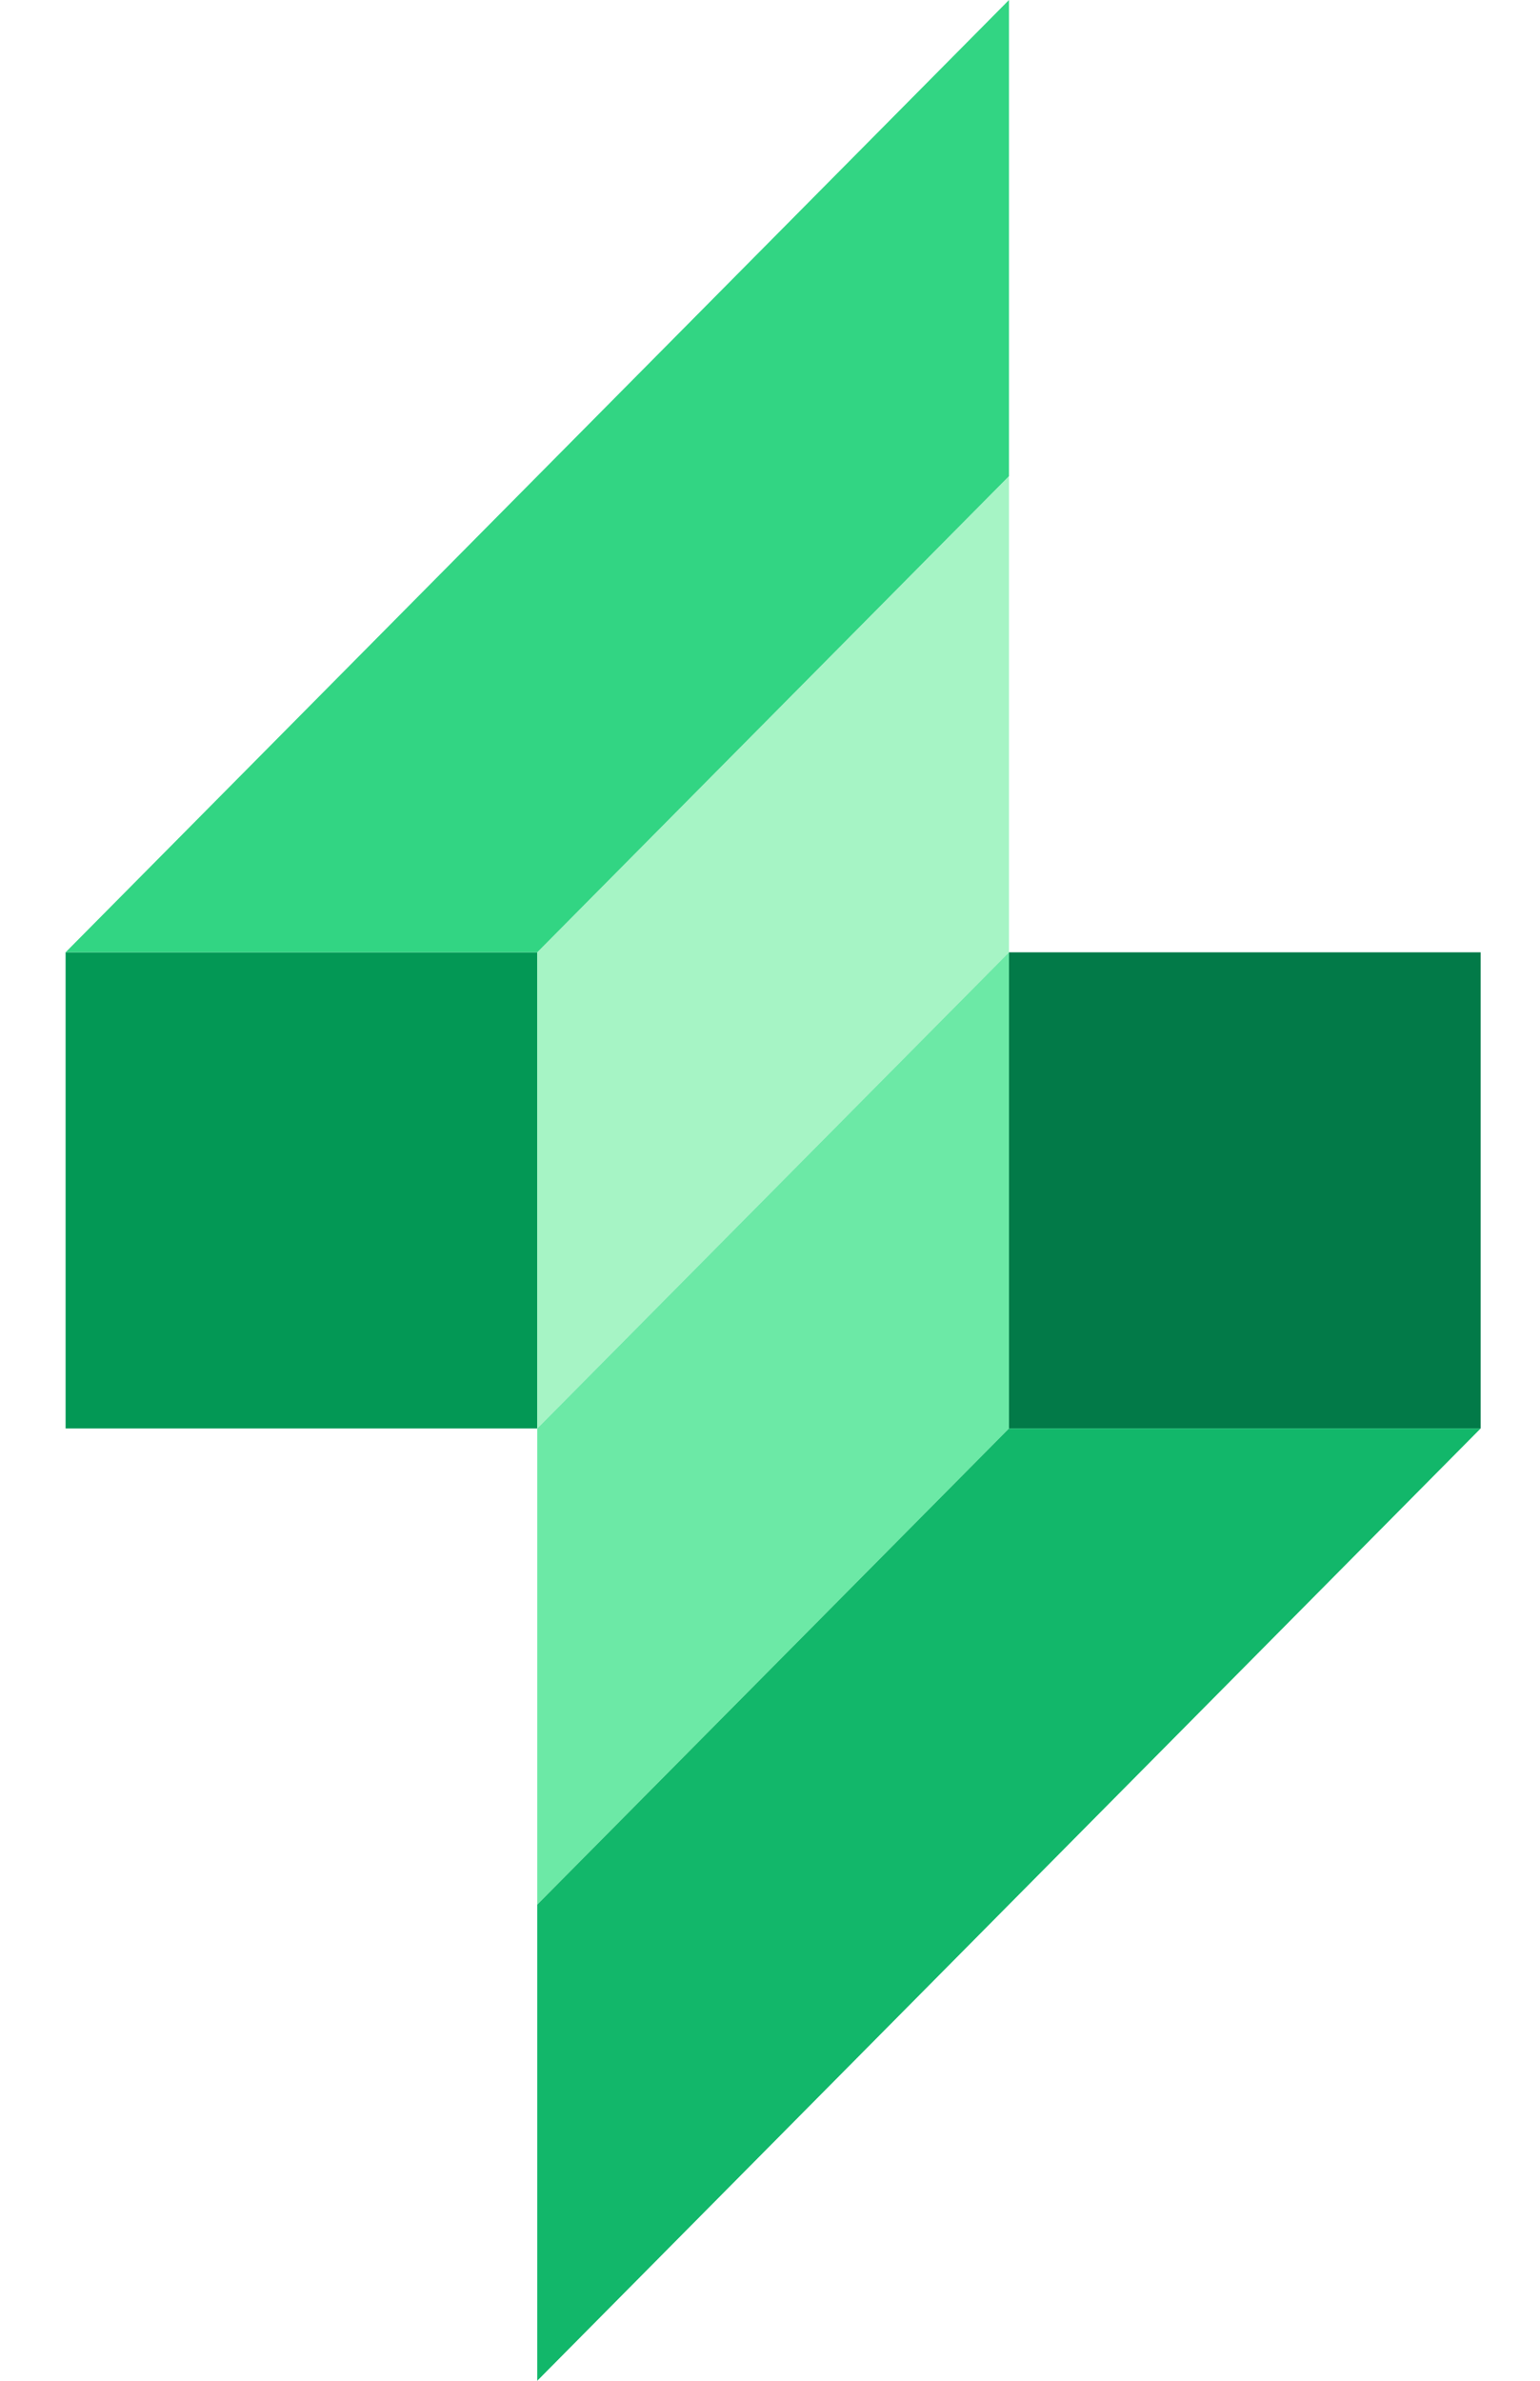 <svg width="22" height="34" viewBox="0 0 22 34" fill="none" xmlns="http://www.w3.org/2000/svg">
<g id="Logomark">
<rect id="Shape" x="0.937" y="13.6" width="6.739" height="6.8" fill="#039855"/>
<rect id="Shape_2" x="21.152" y="20.4" width="6.739" height="6.8" transform="rotate(180 21.152 20.4)" fill="#027A48"/>
<path id="Shape_3" d="M7.675 13.6L14.414 6.8V13.6L7.675 20.4V13.6Z" fill="#A6F4C5"/>
<path id="Shape_4" d="M14.414 20.4L7.675 27.2L7.675 20.4L14.414 13.6L14.414 20.4Z" fill="#6CE9A6"/>
<path id="Shape_5" d="M0.937 13.6L14.414 0V6.8L7.675 13.6H0.937Z" fill="#32D583"/>
<path id="Shape_6" d="M21.152 20.4L7.675 34L7.675 27.2L14.414 20.4L21.152 20.4Z" fill="#12B76A"/>
</g>
</svg>
